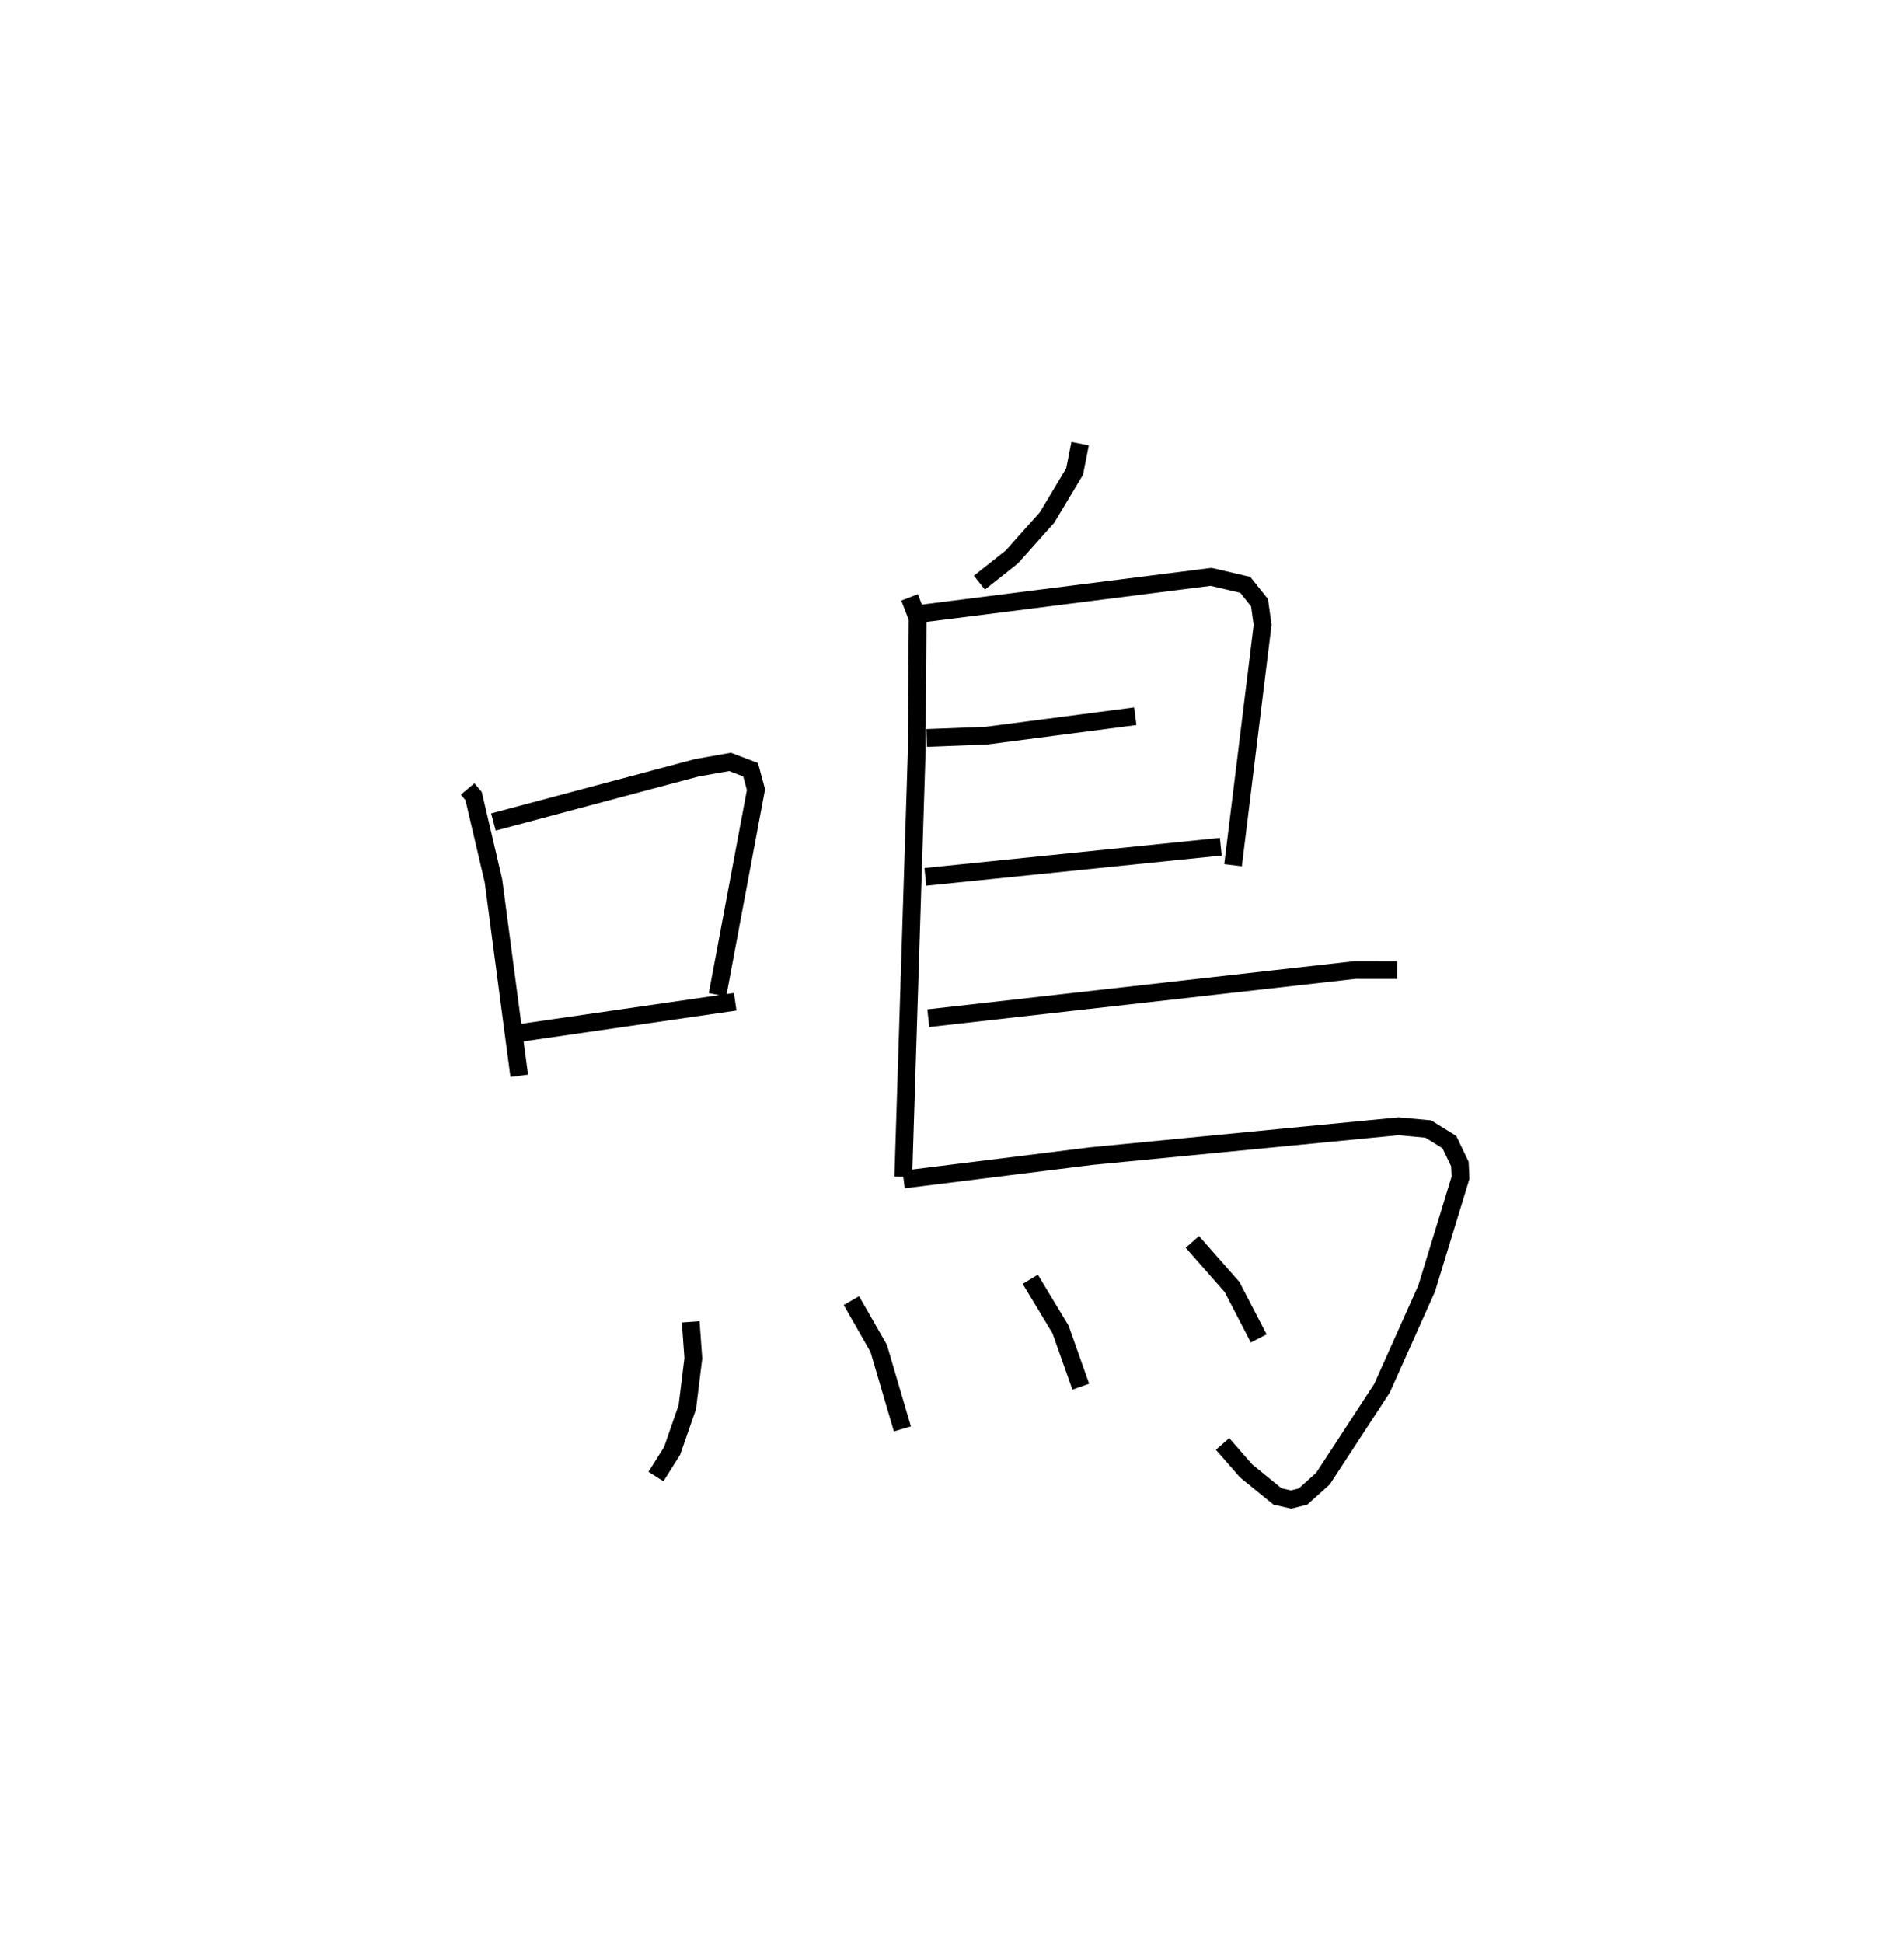 <?xml version="1.0" encoding="utf-8" ?>
<svg baseProfile="full" height="109.493" version="1.1" width="107.331" xmlns="http://www.w3.org/2000/svg" xmlns:ev="http://www.w3.org/2001/xml-events" xmlns:xlink="http://www.w3.org/1999/xlink"><defs /><rect fill="white" height="109.493" width="107.331" x="0" y="0" /><path d="M25,25 m0.0,0.0 m1.361,19.453 l0.337,0.403 1.119,4.771 l1.453,10.988 m-1.455,-14.3 l11.467,-3.056 1.872,-0.33 l1.159,0.44 0.303,1.123 l-2.169,11.558 m-11.07,2.142 l12.068,-1.747 m19.442,-31.447 l-0.309,1.569 -1.552,2.59 l-1.985,2.222 -1.831,1.452 m-3.936,0.829 l0.455,1.176 -0.051,7.466 l-0.758,24.003 m1.122,-31.744 l16.23,-2.058 1.927,0.451 l0.803,1.007 0.173,1.245 l-1.666,13.545 m-17.274,-7.171 l3.372,-0.13 8.391,-1.094 m-11.835,9.052 l16.654,-1.7 m-16.488,9.662 l24.061,-2.715 2.362,0.002 m-27.813,11.803 l10.581,-1.318 17.323,-1.681 l1.67,0.155 1.189,0.735 l0.593,1.234 0.036,0.778 l-1.91,6.242 -2.517,5.617 l-3.323,5.087 -1.126,1.012 l-0.673,0.169 -0.77,-0.174 l-1.768,-1.438 -1.327,-1.52 m-29.981,-6.879 l0.149,2.054 -0.341,2.756 l-0.855,2.46 -0.912,1.447 m11.017,-9.912 l1.538,2.686 1.338,4.542 m7.208,-8.43 l1.707,2.829 1.141,3.222 m6.289,-8.159 l2.24,2.546 1.5,2.893 " fill="none" stroke="black" stroke-width="1" /></svg>